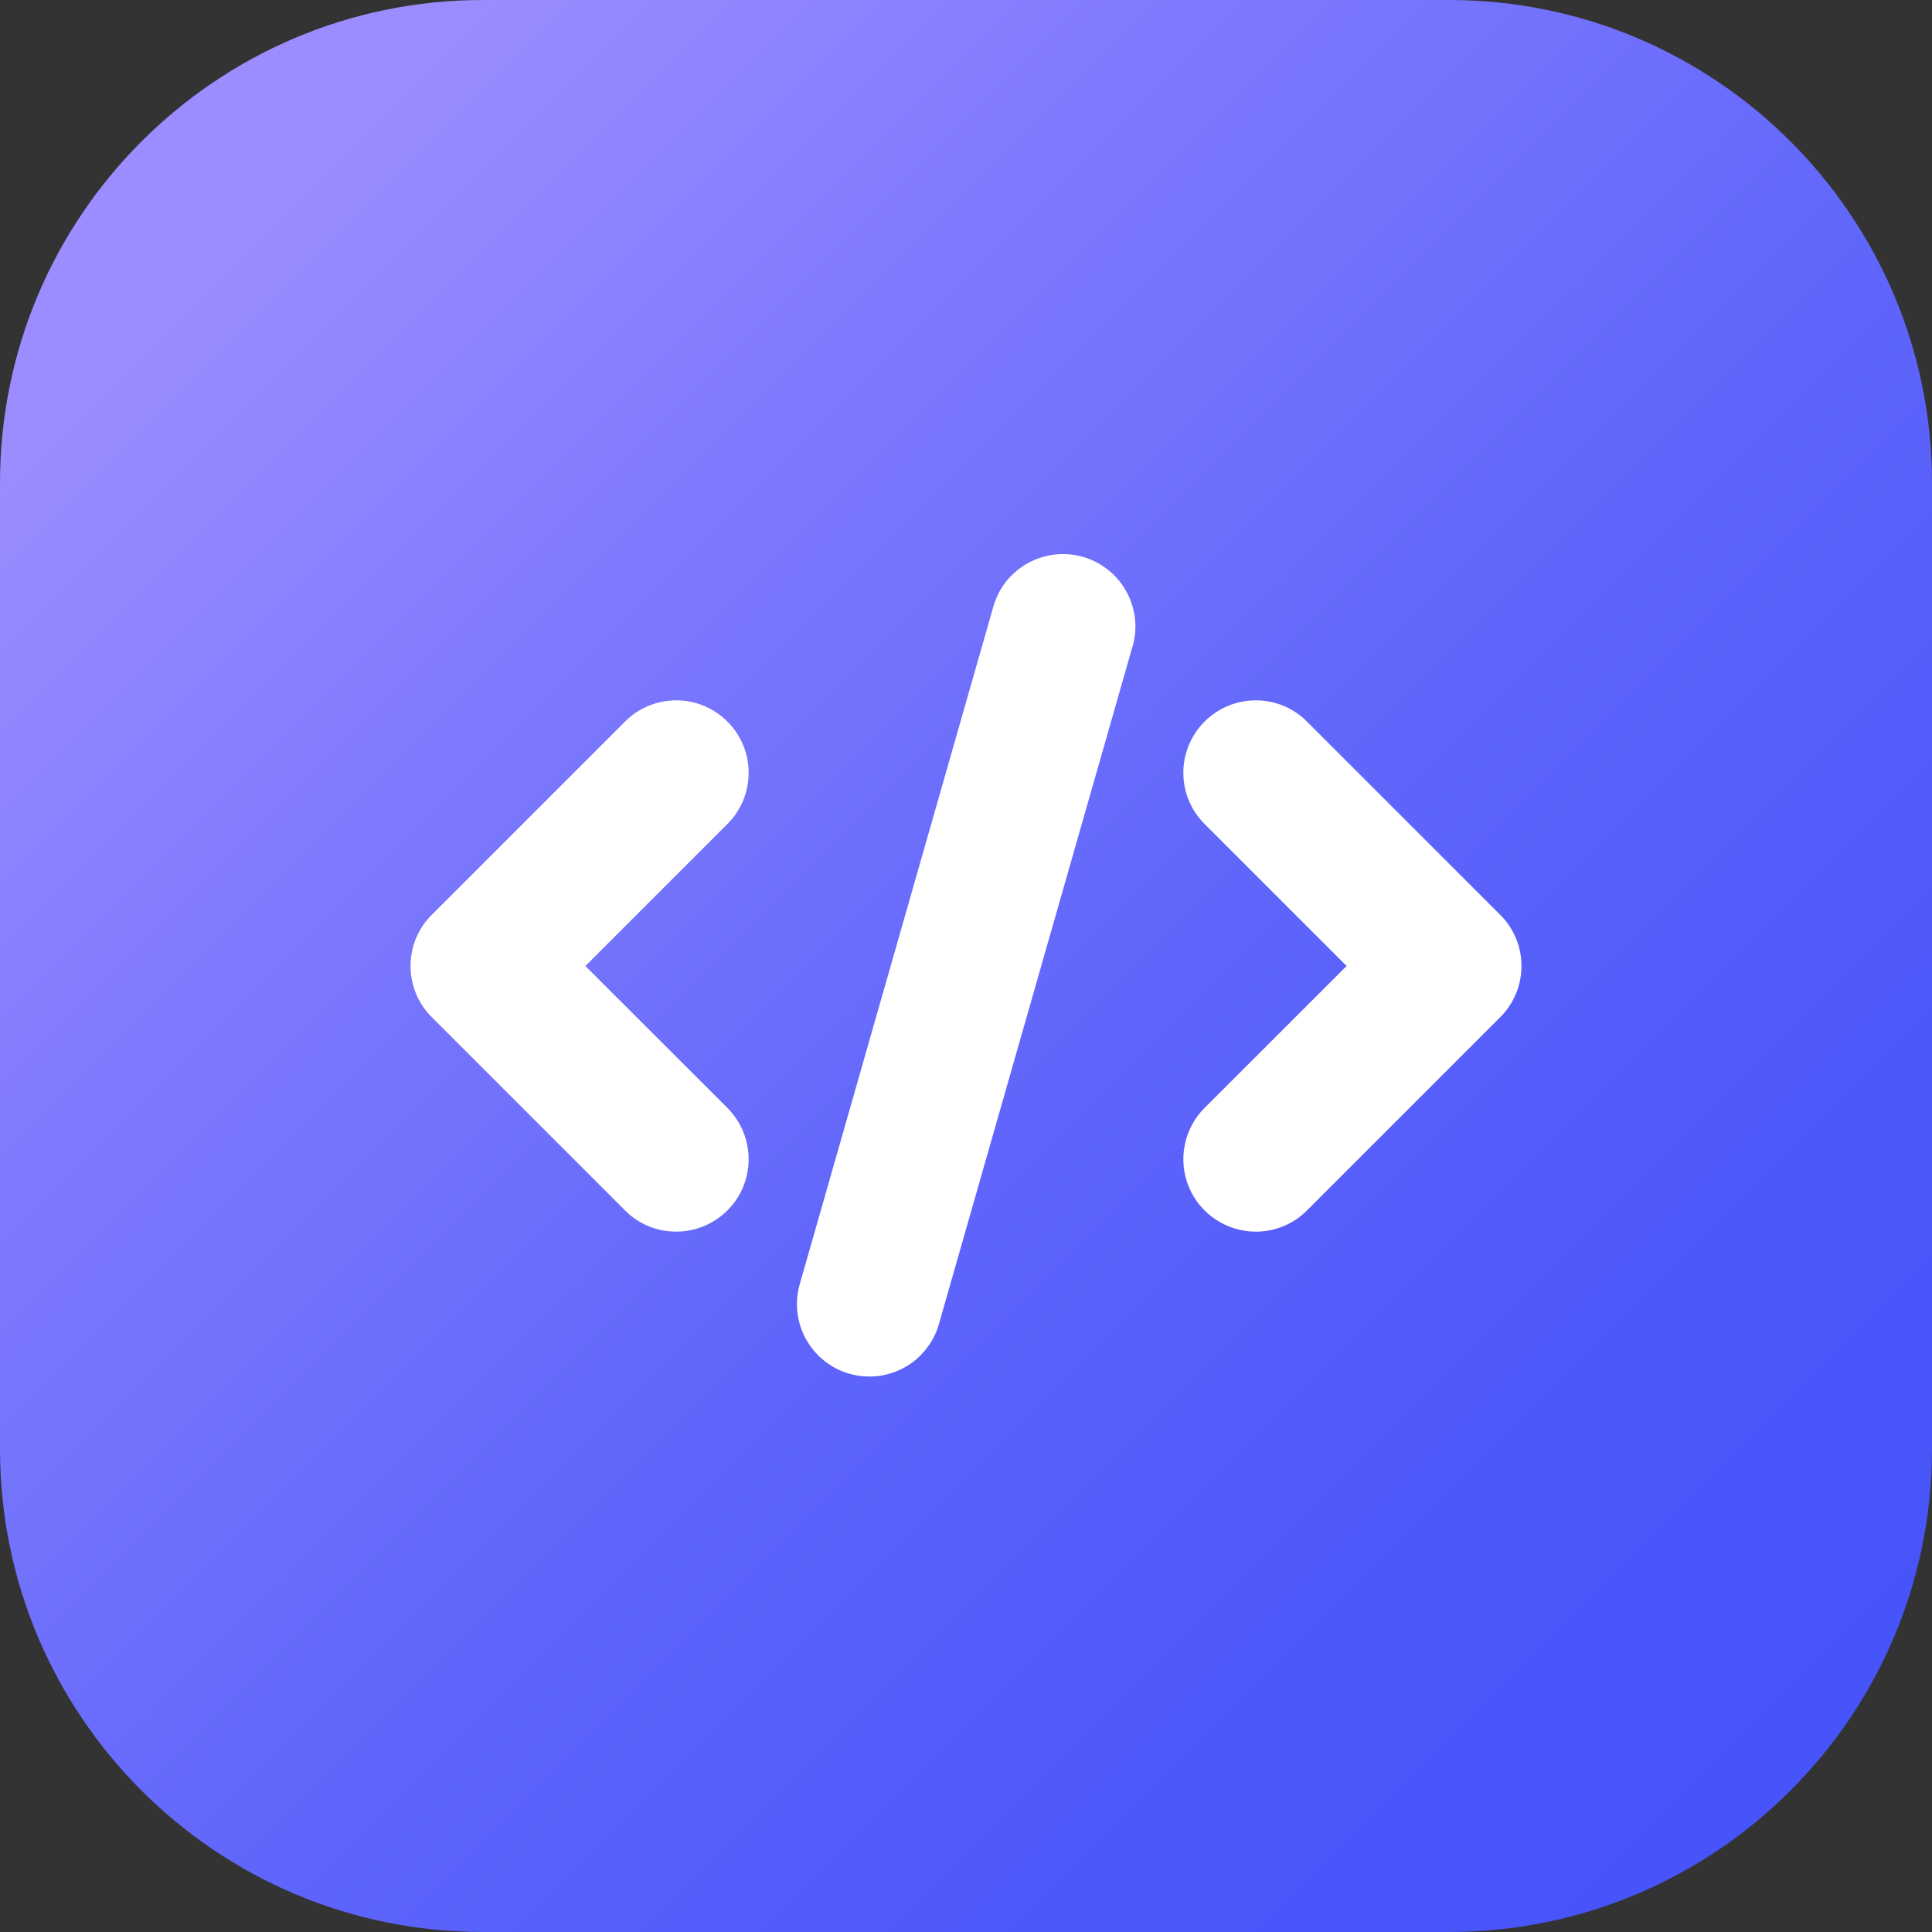 <svg width="18" height="18" viewBox="0 0 18 18" fill="none" xmlns="http://www.w3.org/2000/svg">
<rect x="0" y="0" width="18" height="18" fill="#333333" stroke="none"/>
<path d="M13.5 0H4.5C2.015 0 0 2.015 0 4.5V13.5C0 15.985 2.015 18 4.5 18H13.5C15.985 18 18 15.985 18 13.5V4.5C18 2.015 15.985 0 13.5 0Z" fill="url(#paint0_linear_812_807)"/>
<path d="M6.3 11.475C6.211 11.475 6.124 11.458 6.042 11.424C5.96 11.39 5.885 11.34 5.823 11.277L4.023 9.477C3.96 9.415 3.91 9.34 3.876 9.258C3.842 9.176 3.825 9.089 3.825 9C3.825 8.911 3.842 8.824 3.876 8.742C3.91 8.66 3.96 8.585 4.023 8.523L5.823 6.723C5.949 6.596 6.121 6.525 6.3 6.525C6.479 6.525 6.651 6.596 6.777 6.723C6.904 6.849 6.975 7.021 6.975 7.2C6.975 7.379 6.904 7.551 6.777 7.677L5.454 9L6.777 10.322C6.872 10.417 6.936 10.537 6.962 10.668C6.988 10.799 6.975 10.935 6.924 11.058C6.873 11.182 6.786 11.287 6.675 11.361C6.564 11.435 6.434 11.475 6.3 11.475Z" fill="white"/>
<path d="M11.7 11.475C11.566 11.475 11.436 11.435 11.325 11.361C11.214 11.287 11.127 11.182 11.076 11.058C11.025 10.935 11.012 10.799 11.038 10.668C11.064 10.537 11.128 10.417 11.223 10.322L12.546 9L11.223 7.677C11.16 7.615 11.11 7.54 11.076 7.458C11.042 7.376 11.025 7.289 11.025 7.2C11.025 7.111 11.042 7.024 11.076 6.942C11.11 6.86 11.16 6.785 11.223 6.723C11.349 6.596 11.521 6.525 11.7 6.525C11.789 6.525 11.877 6.542 11.958 6.576C12.04 6.61 12.115 6.66 12.177 6.723L13.977 8.523C14.04 8.585 14.09 8.66 14.124 8.742C14.158 8.824 14.175 8.911 14.175 9C14.175 9.089 14.158 9.176 14.124 9.258C14.09 9.34 14.04 9.415 13.977 9.477L12.177 11.277C12.115 11.34 12.04 11.39 11.958 11.424C11.877 11.458 11.789 11.475 11.7 11.475Z" fill="white"/>
<path d="M8.1 12.825C8.037 12.825 7.975 12.816 7.914 12.799C7.742 12.75 7.597 12.634 7.51 12.478C7.423 12.321 7.402 12.137 7.451 11.965L9.251 5.665C9.274 5.578 9.314 5.496 9.368 5.425C9.423 5.354 9.492 5.295 9.57 5.25C9.648 5.206 9.734 5.178 9.823 5.167C9.912 5.156 10.002 5.163 10.089 5.188C10.175 5.213 10.255 5.254 10.326 5.311C10.396 5.367 10.454 5.436 10.496 5.515C10.539 5.594 10.566 5.681 10.575 5.77C10.584 5.859 10.575 5.95 10.548 6.035L8.748 12.335C8.708 12.476 8.623 12.6 8.506 12.689C8.389 12.777 8.247 12.825 8.1 12.825Z" fill="white"/>
<defs>
<linearGradient id="paint0_linear_812_807" x1="2.074" y1="2.074" x2="16.479" y2="16.479" gradientUnits="userSpaceOnUse">
<stop stop-color="#9B8DFF"/>
<stop offset="0.252" stop-color="#7D79FD"/>
<stop offset="0.555" stop-color="#5F65FB"/>
<stop offset="0.815" stop-color="#4D58F9"/>
<stop offset="1" stop-color="#4654F9"/>
</linearGradient>
</defs>
</svg>
